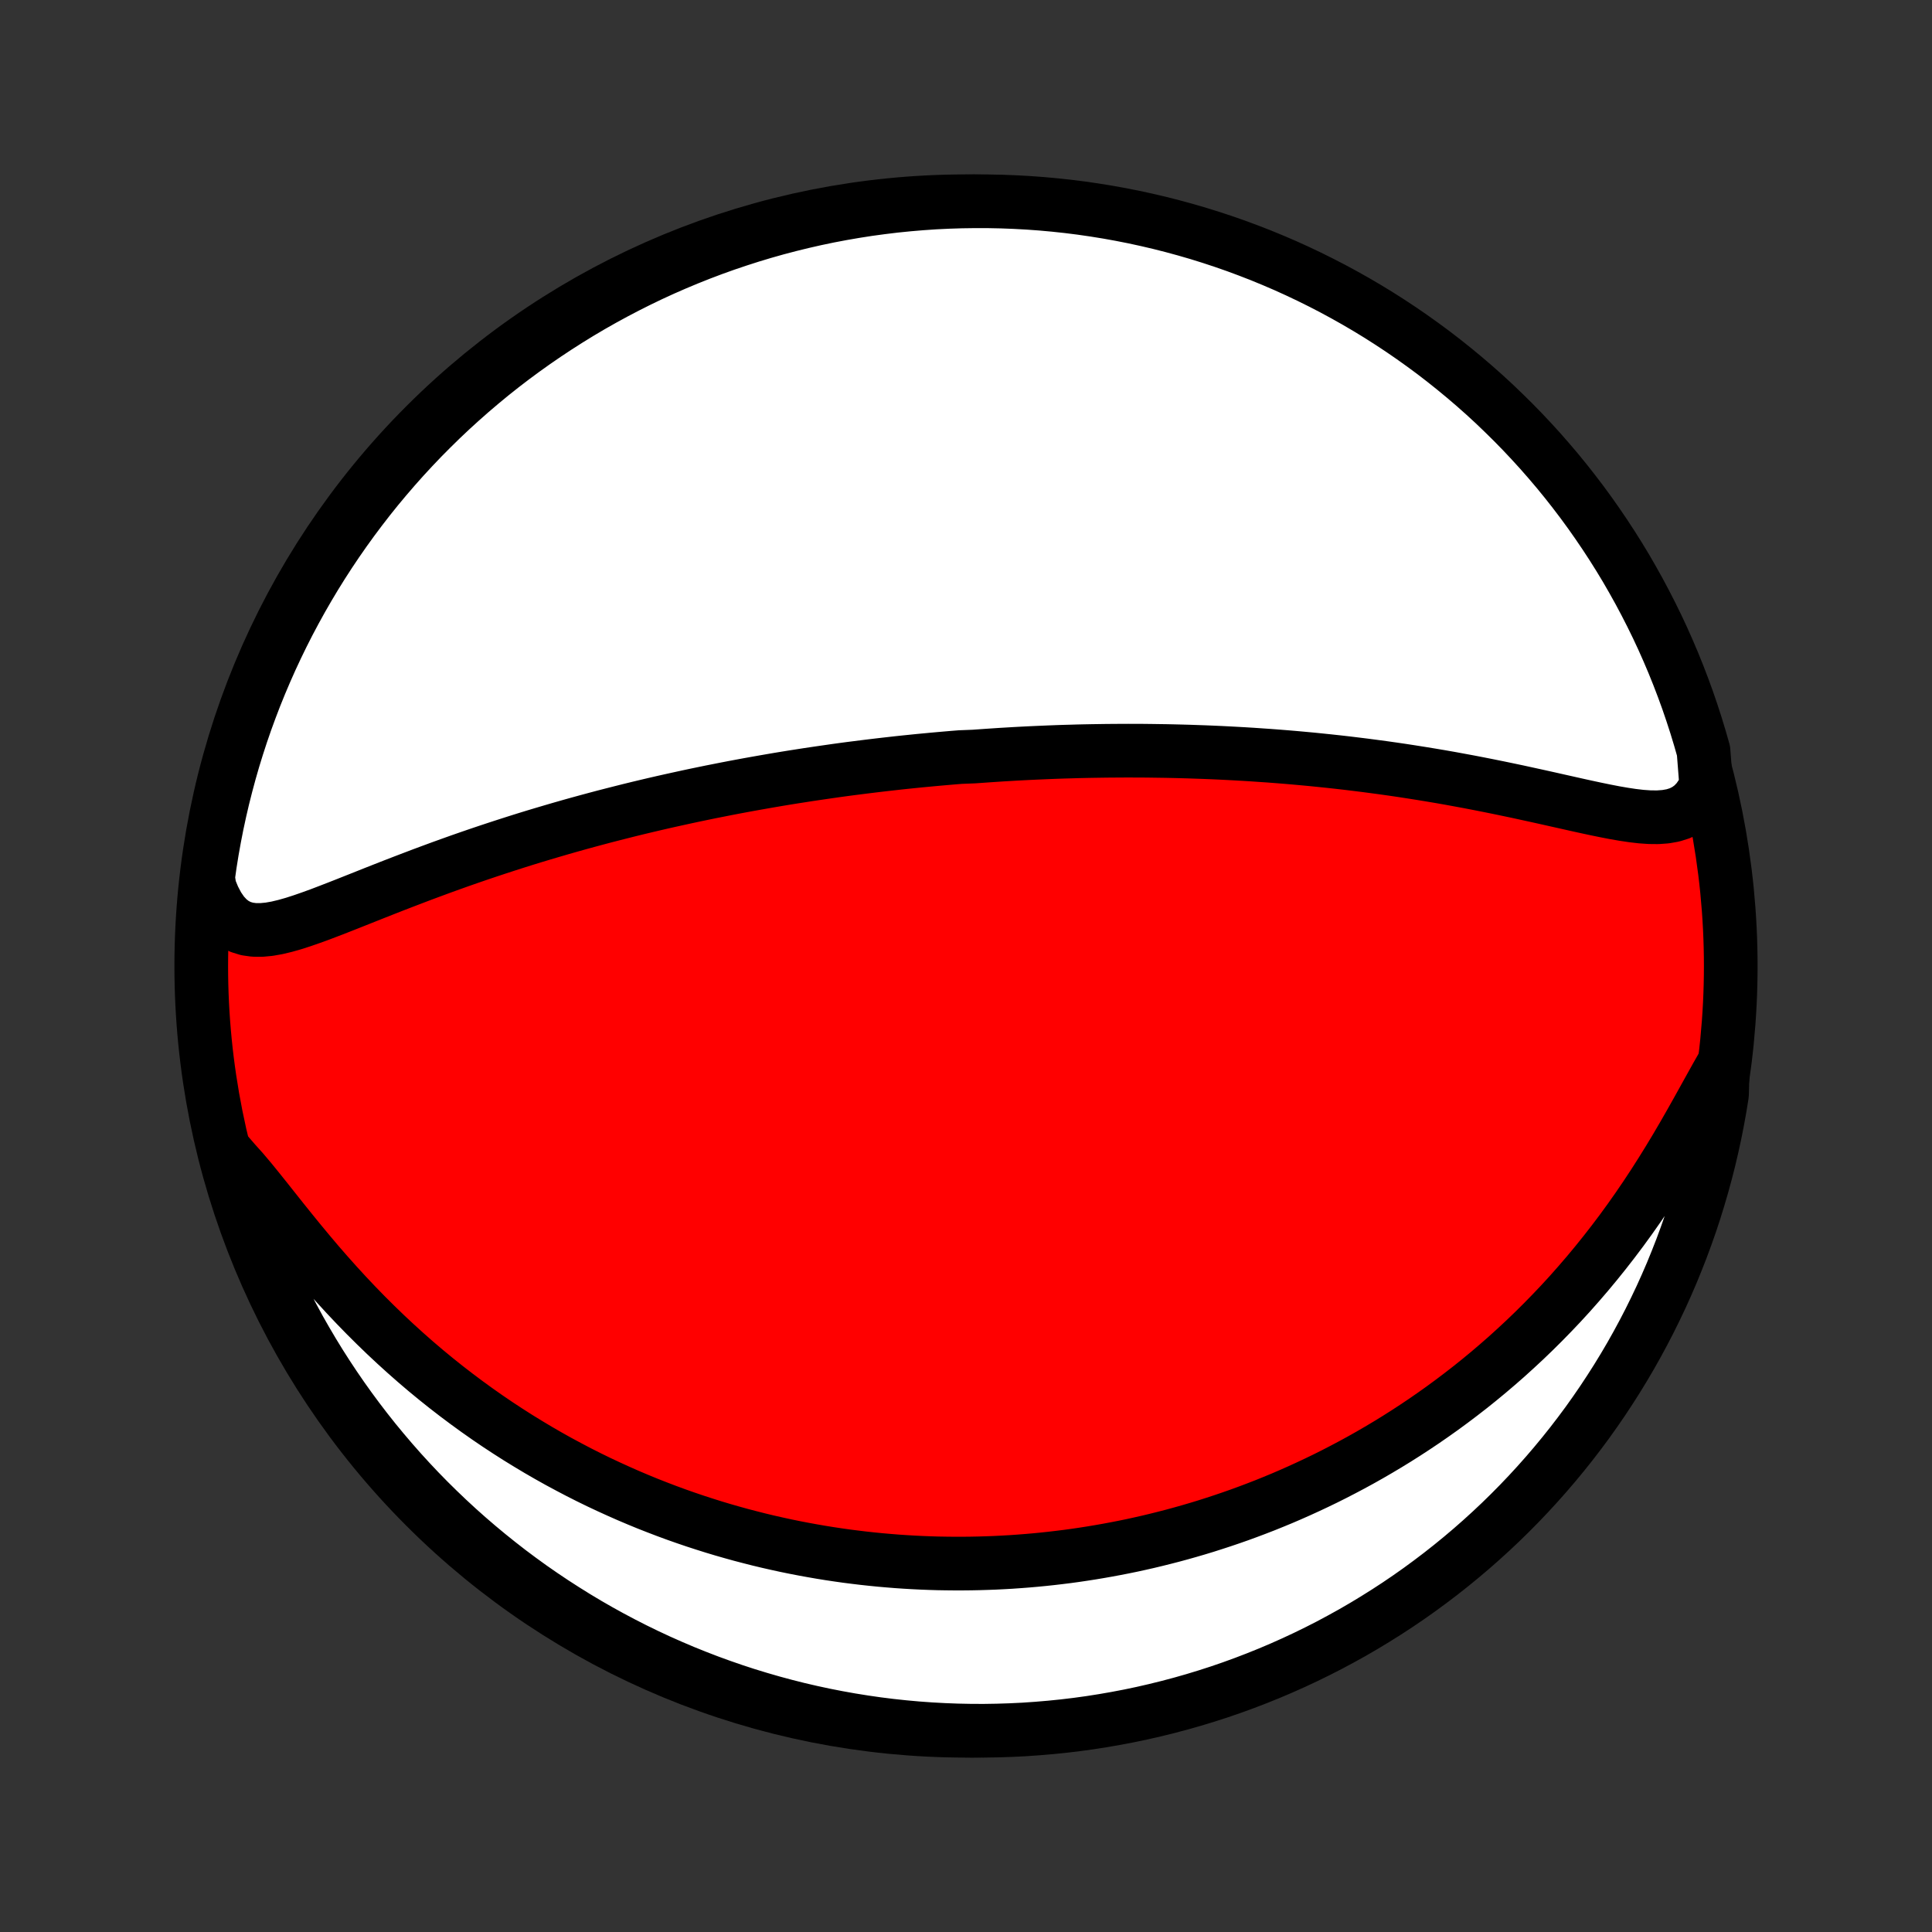 <?xml version="1.0" encoding="utf-8" standalone="no"?>
<!DOCTYPE svg PUBLIC "-//W3C//DTD SVG 1.1//EN"
  "http://www.w3.org/Graphics/SVG/1.1/DTD/svg11.dtd">
<!-- Created with matplotlib (http://matplotlib.org/) -->
<svg height="72pt" version="1.1" viewBox="0 0 72 72" width="72pt" xmlns="http://www.w3.org/2000/svg" xmlns:xlink="http://www.w3.org/1999/xlink">
 <rect x="0" y="0" width="72" height="72" fill="#333333" stroke="none"/>
 <defs>
  <style type="text/css">
*{stroke-linecap:butt;stroke-linejoin:round;}
  </style>
 </defs>
 <g id="figure_1">
  <g id="patch_1">
   <path d="
M0 72
L72 72
L72 0
L0 0
z
" style="fill:none;"/>
  </g>
  <g id="axes_1">
   <g id="PatchCollection_1">
    <defs>
     <path d="
M36 -7.5
C43.558 -7.5 50.808 -10.503 56.153 -15.848
C61.497 -21.192 64.5 -28.442 64.5 -36
C64.5 -43.558 61.497 -50.808 56.153 -56.153
C50.808 -61.497 43.558 -64.5 36 -64.5
C28.442 -64.5 21.192 -61.497 15.848 -56.153
C10.503 -50.808 7.5 -43.558 7.5 -36
C7.5 -28.442 10.503 -21.192 15.848 -15.848
C21.192 -10.503 28.442 -7.5 36 -7.5
z
" id="C0_0_a811fe30f3"/>
     <path d="
M63.585 -42.739
L63.438 -42.439
L63.265 -42.185
L63.068 -41.978
L62.848 -41.816
L62.607 -41.695
L62.348 -41.613
L62.071 -41.564
L61.78 -41.543
L61.475 -41.546
L61.16 -41.568
L60.836 -41.606
L60.503 -41.656
L60.163 -41.715
L59.818 -41.782
L59.468 -41.854
L59.114 -41.93
L58.756 -42.009
L58.396 -42.09
L58.034 -42.171
L57.67 -42.253
L57.305 -42.334
L56.939 -42.414
L56.573 -42.494
L56.207 -42.571
L55.842 -42.647
L55.476 -42.721
L55.112 -42.793
L54.749 -42.863
L54.387 -42.93
L54.027 -42.996
L53.668 -43.059
L53.311 -43.119
L52.956 -43.177
L52.603 -43.233
L52.253 -43.287
L51.904 -43.338
L51.558 -43.387
L51.215 -43.433
L50.874 -43.478
L50.535 -43.52
L50.199 -43.561
L49.865 -43.599
L49.535 -43.635
L49.206 -43.669
L48.881 -43.702
L48.558 -43.732
L48.237 -43.761
L47.919 -43.788
L47.604 -43.813
L47.291 -43.837
L46.981 -43.858
L46.674 -43.879
L46.368 -43.898
L46.066 -43.915
L45.765 -43.931
L45.467 -43.946
L45.171 -43.959
L44.877 -43.971
L44.586 -43.981
L44.297 -43.991
L44.009 -43.999
L43.724 -44.006
L43.441 -44.012
L43.159 -44.016
L42.88 -44.02
L42.602 -44.023
L42.326 -44.024
L42.051 -44.025
L41.778 -44.024
L41.507 -44.022
L41.237 -44.02
L40.968 -44.016
L40.701 -44.012
L40.435 -44.007
L40.17 -44.001
L39.907 -43.993
L39.644 -43.986
L39.382 -43.977
L39.122 -43.967
L38.862 -43.956
L38.603 -43.945
L38.345 -43.933
L38.087 -43.92
L37.83 -43.906
L37.574 -43.891
L37.318 -43.876
L37.063 -43.859
L36.808 -43.842
L36.553 -43.824
L36.299 -43.806
L35.79 -43.786
L35.536 -43.766
L35.282 -43.744
L35.028 -43.722
L34.773 -43.699
L34.519 -43.675
L34.264 -43.651
L34.009 -43.625
L33.753 -43.599
L33.498 -43.572
L33.241 -43.543
L32.984 -43.514
L32.726 -43.484
L32.468 -43.453
L32.209 -43.421
L31.949 -43.388
L31.688 -43.355
L31.426 -43.32
L31.163 -43.284
L30.899 -43.246
L30.634 -43.208
L30.368 -43.169
L30.101 -43.129
L29.832 -43.087
L29.562 -43.045
L29.29 -43.001
L29.017 -42.956
L28.742 -42.909
L28.466 -42.861
L28.188 -42.812
L27.909 -42.762
L27.627 -42.71
L27.344 -42.657
L27.059 -42.602
L26.772 -42.545
L26.483 -42.488
L26.192 -42.428
L25.898 -42.367
L25.603 -42.304
L25.306 -42.239
L25.006 -42.173
L24.704 -42.105
L24.4 -42.035
L24.094 -41.963
L23.785 -41.889
L23.474 -41.813
L23.16 -41.734
L22.845 -41.654
L22.526 -41.572
L22.206 -41.487
L21.883 -41.4
L21.558 -41.311
L21.23 -41.219
L20.901 -41.125
L20.569 -41.028
L20.234 -40.929
L19.898 -40.828
L19.56 -40.724
L19.22 -40.617
L18.877 -40.507
L18.533 -40.395
L18.188 -40.281
L17.841 -40.164
L17.492 -40.044
L17.142 -39.922
L16.792 -39.797
L16.44 -39.67
L16.088 -39.54
L15.735 -39.409
L15.383 -39.275
L15.03 -39.14
L14.678 -39.004
L14.326 -38.866
L13.976 -38.728
L13.627 -38.589
L13.28 -38.451
L12.935 -38.314
L12.592 -38.179
L12.253 -38.048
L11.918 -37.92
L11.587 -37.8
L11.262 -37.687
L10.942 -37.584
L10.629 -37.495
L10.324 -37.422
L10.028 -37.37
L9.741 -37.343
L9.467 -37.345
L9.204 -37.382
L8.956 -37.459
L8.723 -37.58
L8.507 -37.748
L8.307 -37.965
L8.125 -38.23
L7.962 -38.541
L7.816 -38.896
L7.754 -39.291
L7.825 -39.799
L7.904 -40.291
L7.992 -40.782
L8.088 -41.272
L8.193 -41.76
L8.306 -42.246
L8.428 -42.73
L8.558 -43.213
L8.696 -43.693
L8.843 -44.17
L8.998 -44.646
L9.161 -45.118
L9.333 -45.588
L9.512 -46.055
L9.7 -46.519
L9.896 -46.98
L10.099 -47.437
L10.311 -47.891
L10.53 -48.341
L10.757 -48.788
L10.992 -49.23
L11.234 -49.669
L11.484 -50.103
L11.741 -50.533
L12.006 -50.959
L12.278 -51.38
L12.557 -51.796
L12.844 -52.208
L13.137 -52.614
L13.438 -53.016
L13.745 -53.413
L14.059 -53.804
L14.38 -54.189
L14.707 -54.569
L15.041 -54.944
L15.382 -55.313
L15.728 -55.676
L16.081 -56.032
L16.439 -56.383
L16.804 -56.728
L17.175 -57.066
L17.551 -57.398
L17.933 -57.723
L18.32 -58.042
L18.713 -58.354
L19.111 -58.659
L19.515 -58.957
L19.923 -59.248
L20.336 -59.532
L20.754 -59.809
L21.177 -60.079
L21.604 -60.342
L22.035 -60.597
L22.471 -60.844
L22.911 -61.084
L23.354 -61.316
L23.802 -61.541
L24.253 -61.758
L24.708 -61.967
L25.167 -62.168
L25.629 -62.361
L26.093 -62.546
L26.561 -62.723
L27.032 -62.892
L27.506 -63.052
L27.982 -63.205
L28.46 -63.349
L28.941 -63.485
L29.424 -63.612
L29.909 -63.731
L30.396 -63.842
L30.884 -63.944
L31.374 -64.037
L31.866 -64.122
L32.359 -64.199
L32.852 -64.266
L33.347 -64.326
L33.843 -64.376
L34.339 -64.418
L34.836 -64.452
L35.333 -64.476
L35.831 -64.492
L36.328 -64.499
L36.825 -64.498
L37.322 -64.488
L37.819 -64.469
L38.315 -64.442
L38.81 -64.406
L39.305 -64.361
L39.799 -64.308
L40.291 -64.246
L40.782 -64.175
L41.272 -64.096
L41.76 -64.008
L42.246 -63.912
L42.73 -63.807
L43.213 -63.694
L43.693 -63.572
L44.17 -63.442
L44.646 -63.304
L45.118 -63.157
L45.588 -63.002
L46.055 -62.839
L46.519 -62.667
L46.98 -62.488
L47.437 -62.3
L47.891 -62.105
L48.341 -61.901
L48.788 -61.689
L49.23 -61.47
L49.669 -61.243
L50.103 -61.008
L50.533 -60.766
L50.959 -60.516
L51.38 -60.259
L51.796 -59.994
L52.208 -59.722
L52.614 -59.443
L53.016 -59.156
L53.413 -58.863
L53.804 -58.562
L54.189 -58.255
L54.569 -57.941
L54.944 -57.62
L55.313 -57.293
L55.676 -56.959
L56.032 -56.618
L56.383 -56.272
L56.728 -55.919
L57.066 -55.56
L57.398 -55.196
L57.723 -54.825
L58.042 -54.449
L58.354 -54.067
L58.659 -53.679
L58.957 -53.287
L59.248 -52.889
L59.532 -52.485
L59.809 -52.077
L60.079 -51.664
L60.342 -51.246
L60.597 -50.824
L60.844 -50.396
L61.084 -49.965
L61.316 -49.529
L61.541 -49.089
L61.758 -48.646
L61.967 -48.198
L62.168 -47.746
L62.361 -47.292
L62.546 -46.833
L62.723 -46.371
L62.892 -45.907
L63.052 -45.439
L63.205 -44.968
L63.349 -44.494
L63.485 -44.018
z
" id="C0_1_efefee53f2"/>
     <path d="
M64.203 -32.295
L63.971 -31.887
L63.735 -31.463
L63.493 -31.027
L63.246 -30.582
L62.992 -30.131
L62.732 -29.677
L62.466 -29.223
L62.193 -28.77
L61.913 -28.319
L61.628 -27.872
L61.337 -27.431
L61.04 -26.995
L60.738 -26.566
L60.431 -26.144
L60.119 -25.73
L59.803 -25.324
L59.483 -24.926
L59.16 -24.537
L58.833 -24.157
L58.504 -23.785
L58.172 -23.423
L57.837 -23.07
L57.501 -22.726
L57.163 -22.391
L56.824 -22.065
L56.483 -21.748
L56.142 -21.439
L55.8 -21.14
L55.458 -20.849
L55.115 -20.566
L54.773 -20.292
L54.43 -20.026
L54.088 -19.768
L53.746 -19.517
L53.405 -19.275
L53.064 -19.039
L52.725 -18.812
L52.386 -18.591
L52.048 -18.377
L51.711 -18.17
L51.375 -17.97
L51.041 -17.776
L50.707 -17.588
L50.375 -17.407
L50.044 -17.232
L49.715 -17.062
L49.387 -16.898
L49.06 -16.74
L48.734 -16.587
L48.41 -16.439
L48.087 -16.296
L47.766 -16.158
L47.446 -16.026
L47.127 -15.897
L46.809 -15.774
L46.493 -15.655
L46.178 -15.54
L45.864 -15.43
L45.551 -15.324
L45.239 -15.222
L44.929 -15.123
L44.619 -15.029
L44.311 -14.939
L44.003 -14.852
L43.697 -14.769
L43.391 -14.69
L43.086 -14.614
L42.782 -14.541
L42.478 -14.472
L42.176 -14.406
L41.874 -14.344
L41.572 -14.285
L41.271 -14.229
L40.97 -14.176
L40.67 -14.126
L40.37 -14.079
L40.071 -14.035
L39.771 -13.994
L39.472 -13.957
L39.173 -13.922
L38.874 -13.89
L38.575 -13.861
L38.275 -13.835
L37.976 -13.812
L37.676 -13.791
L37.377 -13.774
L37.076 -13.759
L36.776 -13.748
L36.475 -13.739
L36.173 -13.733
L35.871 -13.73
L35.569 -13.73
L35.265 -13.733
L34.961 -13.738
L34.656 -13.747
L34.35 -13.759
L34.044 -13.774
L33.736 -13.792
L33.427 -13.813
L33.117 -13.838
L32.806 -13.865
L32.494 -13.896
L32.18 -13.93
L31.865 -13.968
L31.549 -14.008
L31.231 -14.053
L30.911 -14.101
L30.59 -14.153
L30.267 -14.209
L29.943 -14.268
L29.617 -14.331
L29.289 -14.398
L28.959 -14.47
L28.628 -14.545
L28.294 -14.625
L27.959 -14.71
L27.621 -14.798
L27.282 -14.892
L26.94 -14.99
L26.597 -15.093
L26.251 -15.202
L25.903 -15.315
L25.553 -15.434
L25.201 -15.558
L24.847 -15.688
L24.491 -15.824
L24.132 -15.965
L23.772 -16.113
L23.409 -16.267
L23.045 -16.428
L22.678 -16.595
L22.31 -16.768
L21.939 -16.949
L21.567 -17.137
L21.194 -17.333
L20.818 -17.535
L20.441 -17.746
L20.063 -17.964
L19.684 -18.191
L19.303 -18.425
L18.922 -18.668
L18.54 -18.919
L18.158 -19.179
L17.775 -19.448
L17.392 -19.726
L17.01 -20.012
L16.628 -20.307
L16.246 -20.612
L15.866 -20.925
L15.487 -21.248
L15.111 -21.579
L14.736 -21.919
L14.363 -22.268
L13.994 -22.625
L13.627 -22.99
L13.265 -23.362
L12.906 -23.742
L12.552 -24.128
L12.203 -24.519
L11.858 -24.915
L11.52 -25.315
L11.187 -25.716
L10.861 -26.117
L10.54 -26.516
L10.227 -26.91
L9.92 -27.297
L9.62 -27.672
L9.327 -28.032
L9.04 -28.371
L8.759 -28.684
L8.515 -28.966
L8.651 -28.461
L8.795 -27.983
L8.947 -27.506
L9.108 -27.033
L9.277 -26.562
L9.454 -26.094
L9.639 -25.629
L9.832 -25.168
L10.033 -24.709
L10.242 -24.254
L10.459 -23.803
L10.683 -23.355
L10.916 -22.911
L11.155 -22.471
L11.403 -22.036
L11.658 -21.604
L11.92 -21.177
L12.19 -20.755
L12.467 -20.337
L12.751 -19.924
L13.043 -19.515
L13.341 -19.112
L13.646 -18.714
L13.958 -18.321
L14.277 -17.934
L14.602 -17.552
L14.934 -17.175
L15.272 -16.805
L15.616 -16.44
L15.967 -16.081
L16.324 -15.729
L16.687 -15.382
L17.055 -15.042
L17.43 -14.708
L17.81 -14.381
L18.196 -14.06
L18.587 -13.746
L18.983 -13.438
L19.385 -13.138
L19.791 -12.844
L20.203 -12.558
L20.619 -12.279
L21.041 -12.007
L21.466 -11.742
L21.896 -11.484
L22.331 -11.234
L22.769 -10.992
L23.212 -10.757
L23.658 -10.53
L24.108 -10.311
L24.562 -10.099
L25.02 -9.896
L25.48 -9.7
L25.944 -9.513
L26.411 -9.333
L26.881 -9.162
L27.354 -8.998
L27.829 -8.843
L28.306 -8.697
L28.787 -8.558
L29.269 -8.428
L29.753 -8.306
L30.239 -8.193
L30.727 -8.088
L31.217 -7.992
L31.708 -7.904
L32.2 -7.825
L32.694 -7.754
L33.189 -7.692
L33.684 -7.639
L34.18 -7.594
L34.677 -7.558
L35.174 -7.531
L35.671 -7.512
L36.169 -7.502
L36.666 -7.5
L37.163 -7.508
L37.66 -7.524
L38.156 -7.548
L38.652 -7.582
L39.147 -7.624
L39.641 -7.674
L40.133 -7.733
L40.625 -7.801
L41.115 -7.878
L41.603 -7.963
L42.09 -8.056
L42.575 -8.158
L43.058 -8.269
L43.539 -8.388
L44.017 -8.515
L44.494 -8.651
L44.967 -8.795
L45.438 -8.947
L45.906 -9.108
L46.371 -9.277
L46.832 -9.454
L47.291 -9.639
L47.746 -9.832
L48.197 -10.033
L48.645 -10.242
L49.089 -10.459
L49.529 -10.683
L49.964 -10.916
L50.396 -11.155
L50.823 -11.403
L51.245 -11.658
L51.663 -11.92
L52.077 -12.19
L52.485 -12.467
L52.888 -12.751
L53.286 -13.043
L53.679 -13.341
L54.066 -13.646
L54.448 -13.958
L54.825 -14.277
L55.195 -14.602
L55.56 -14.934
L55.919 -15.272
L56.271 -15.616
L56.618 -15.967
L56.958 -16.324
L57.292 -16.687
L57.619 -17.055
L57.94 -17.43
L58.254 -17.81
L58.562 -18.196
L58.862 -18.587
L59.156 -18.983
L59.442 -19.385
L59.721 -19.791
L59.993 -20.203
L60.258 -20.619
L60.516 -21.041
L60.766 -21.466
L61.008 -21.896
L61.243 -22.331
L61.47 -22.769
L61.689 -23.212
L61.901 -23.658
L62.104 -24.108
L62.3 -24.562
L62.487 -25.02
L62.667 -25.48
L62.838 -25.944
L63.002 -26.411
L63.157 -26.881
L63.303 -27.354
L63.442 -27.829
L63.572 -28.306
L63.694 -28.787
L63.807 -29.269
L63.912 -29.753
L64.008 -30.239
L64.096 -30.727
L64.175 -31.217
z
" id="C0_2_c2fb722c7d"/>
    </defs>
    <g clip-path="url(#p1bffca34e9)">
     <use style="fill:#ff0000;stroke:#000000;stroke-width:2.0;" x="0.0" xlink:href="#C0_0_a811fe30f3" y="72.0"/>
    </g>
    <g clip-path="url(#p1bffca34e9)">
     <use style="fill:#ffffff;stroke:#000000;stroke-width:2.0;" x="0.0" xlink:href="#C0_1_efefee53f2" y="72.0"/>
    </g>
    <g clip-path="url(#p1bffca34e9)">
     <use style="fill:#ffffff;stroke:#000000;stroke-width:2.0;" x="0.0" xlink:href="#C0_2_c2fb722c7d" y="72.0"/>
    </g>
   </g>
  </g>
 </g>
 <defs>
  <clipPath id="p1bffca34e9">
   <rect height="72.0" width="72.0" x="0.0" y="0.0"/>
  </clipPath>
 </defs>
</svg>

